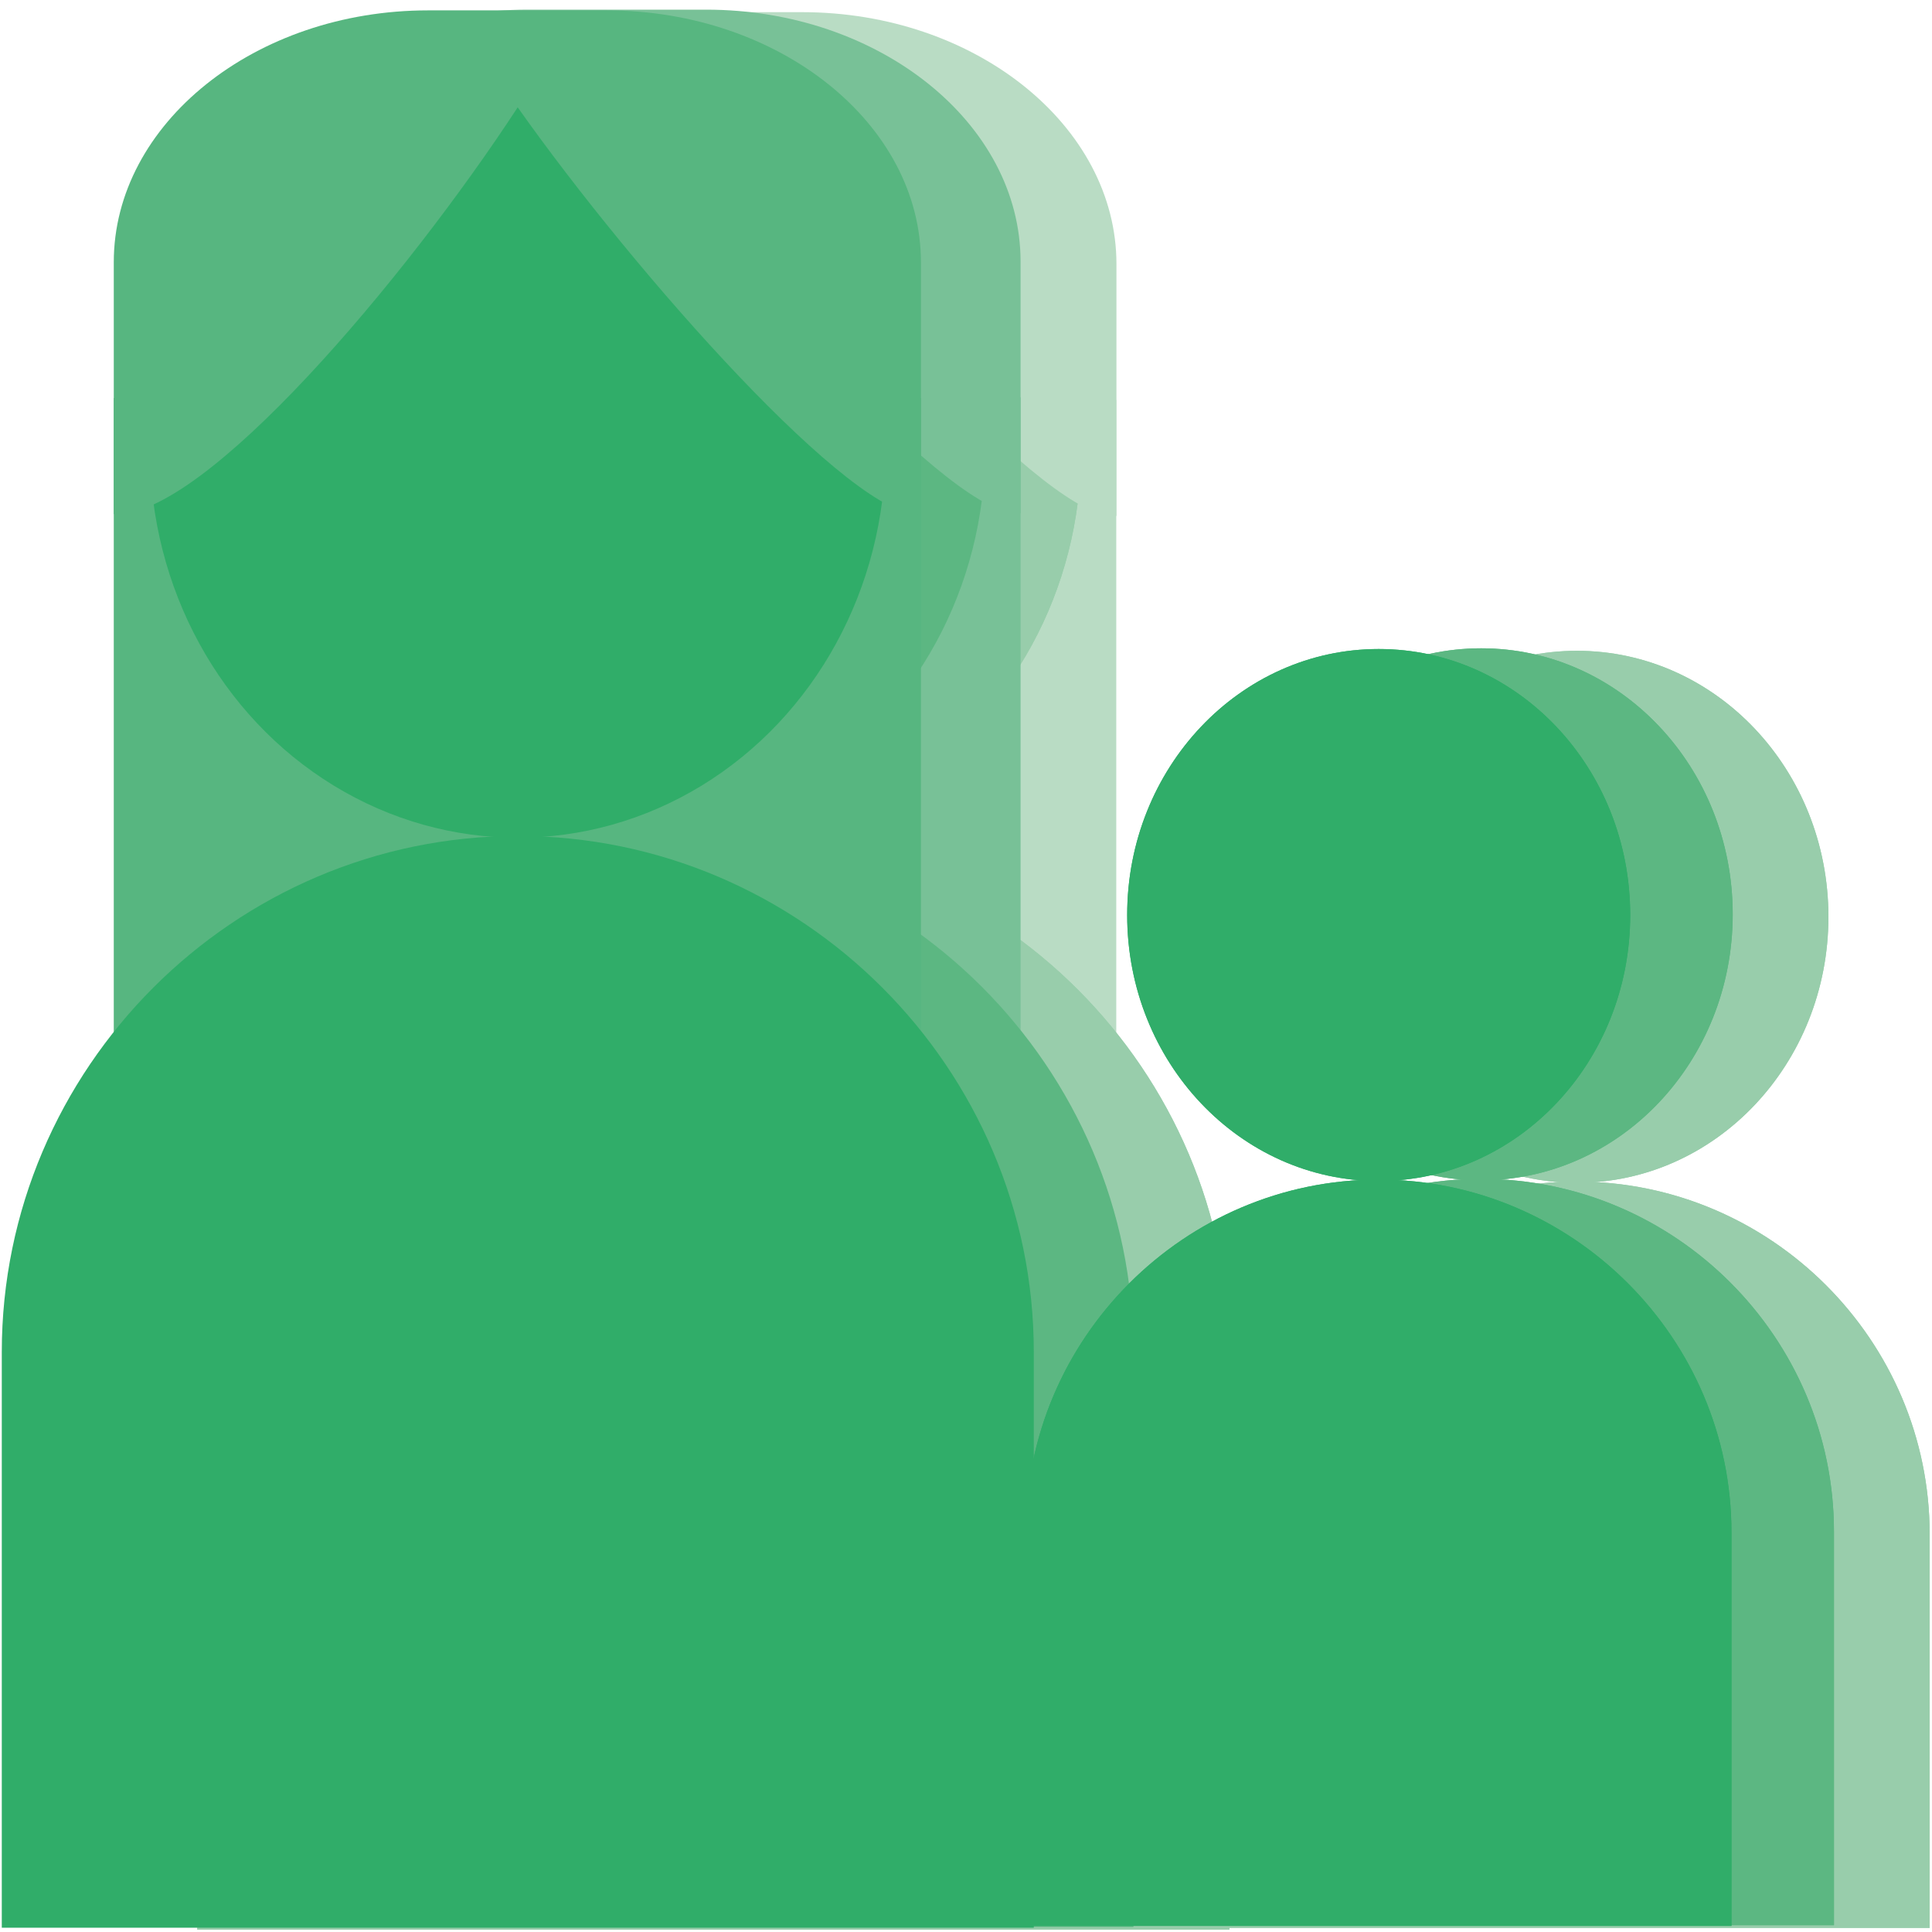 <?xml version="1.0" encoding="UTF-8"?>
<!DOCTYPE svg PUBLIC "-//W3C//DTD SVG 1.1//EN" "http://www.w3.org/Graphics/SVG/1.1/DTD/svg11.dtd">
<!-- Creator: CorelDRAW 2017 -->
<svg xmlns="http://www.w3.org/2000/svg" xml:space="preserve" width="108mm" height="108mm" version="1.1" style="shape-rendering:geometricPrecision; text-rendering:geometricPrecision; image-rendering:optimizeQuality; fill-rule:evenodd; clip-rule:evenodd"
viewBox="0 0 10800 10800"
 xmlns:xlink="http://www.w3.org/1999/xlink">
 <defs>
  <style type="text/css">
   <![CDATA[
    .fil0 {fill:#B9DCC4}
    .fil1 {fill:#98CDAB}
    .fil2 {fill:#78C197}
    .fil3 {fill:#5CB782}
    .fil4 {fill:#57B680}
    .fil5 {fill:#30AD69}
   ]]>
  </style>
 </defs>
 <g id="Слой_x0020_1">
  <g id="_2140926647216">
   <g>
    <rect class="fil0" x="1728" y="2236" width="4512" height="3825"/>
    <path class="fil1" d="M3987 4684l0 0c1587,0 2885,1298 2885,2885l0 3218 -5769 0 0 -3218c0,-1587 1298,-2885 2885,-2885z"/>
    <ellipse class="fil1" cx="3987" cy="2520" rx="2056" ry="2174"/>
    <path class="fil1" d="M3987 4684l0 0c1587,0 2885,1298 2885,2885l0 3218 -5769 0 0 -3218c0,-1587 1298,-2885 2885,-2885z"/>
    <ellipse class="fil1" cx="3987" cy="2520" rx="2056" ry="2174"/>
    <path class="fil0" d="M3485 68l999 0c966,0 1757,634 1757,1408l0 1408c-365,45 -1596,-1342 -2254,-2274 -623,953 -1756,2301 -2258,2274l0 -1408c0,-774 790,-1408 1757,-1408z"/>
    <g>
     <path class="fil1" d="M8815 6605l0 0c1085,0 1972,888 1972,1972l0 2200 -3945 0 0 -2200c0,-1085 888,-1972 1972,-1972z"/>
     <ellipse class="fil1" cx="8815" cy="5125" rx="1406" ry="1487"/>
     <path class="fil1" d="M8815 6605l0 0c1085,0 1972,888 1972,1972l0 2200 -3945 0 0 -2200c0,-1085 888,-1972 1972,-1972z"/>
     <ellipse class="fil1" cx="8815" cy="5125" rx="1406" ry="1487"/>
    </g>
   </g>
   <g>
    <rect class="fil2" x="1193" y="2221" width="4512" height="3825"/>
    <path class="fil3" d="M3451 4669l0 0c1587,0 2885,1298 2885,2885l0 3218 -5769 0 0 -3218c0,-1587 1298,-2885 2885,-2885z"/>
    <ellipse class="fil3" cx="3451" cy="2506" rx="2056" ry="2174"/>
    <path class="fil2" d="M2949 54l999 0c966,0 1757,634 1757,1408l0 1408c-365,45 -1596,-1342 -2254,-2274 -623,953 -1756,2301 -2258,2274l0 -1408c0,-774 790,-1408 1757,-1408z"/>
    <g>
     <path class="fil3" d="M8280 6590l0 0c1085,0 1972,888 1972,1972l0 2200 -3945 0 0 -2200c0,-1085 888,-1972 1972,-1972z"/>
     <ellipse class="fil3" cx="8280" cy="5111" rx="1406" ry="1487"/>
     <path class="fil3" d="M8280 6590l0 0c1085,0 1972,888 1972,1972l0 2200 -3945 0 0 -2200c0,-1085 888,-1972 1972,-1972z"/>
     <ellipse class="fil3" cx="8280" cy="5111" rx="1406" ry="1487"/>
    </g>
   </g>
   <g>
    <rect class="fil4" x="636" y="2225" width="4512" height="3825"/>
    <path class="fil5" d="M2894 4673l0 0c1587,0 2885,1298 2885,2885l0 3218 -5769 0 0 -3218c0,-1587 1298,-2885 2885,-2885z"/>
    <ellipse class="fil5" cx="2894" cy="2509" rx="2056" ry="2174"/>
    <path class="fil4" d="M2392 58l999 0c966,0 1757,634 1757,1408l0 1408c-365,45 -1596,-1342 -2254,-2274 -623,953 -1756,2301 -2258,2274l0 -1408c0,-774 790,-1408 1757,-1408z"/>
    <g>
     <path class="fil5" d="M7707 6594l0 0c1085,0 1972,888 1972,1972l0 2200 -3945 0 0 -2200c0,-1085 888,-1972 1972,-1972z"/>
     <ellipse class="fil5" cx="7707" cy="5115" rx="1406" ry="1487"/>
     <path class="fil5" d="M7707 6594l0 0c1085,0 1972,888 1972,1972l0 2200 -3945 0 0 -2200c0,-1085 888,-1972 1972,-1972z"/>
     <ellipse class="fil5" cx="7707" cy="5115" rx="1406" ry="1487"/>
    </g>
   </g>
  </g>
 </g>
</svg>
